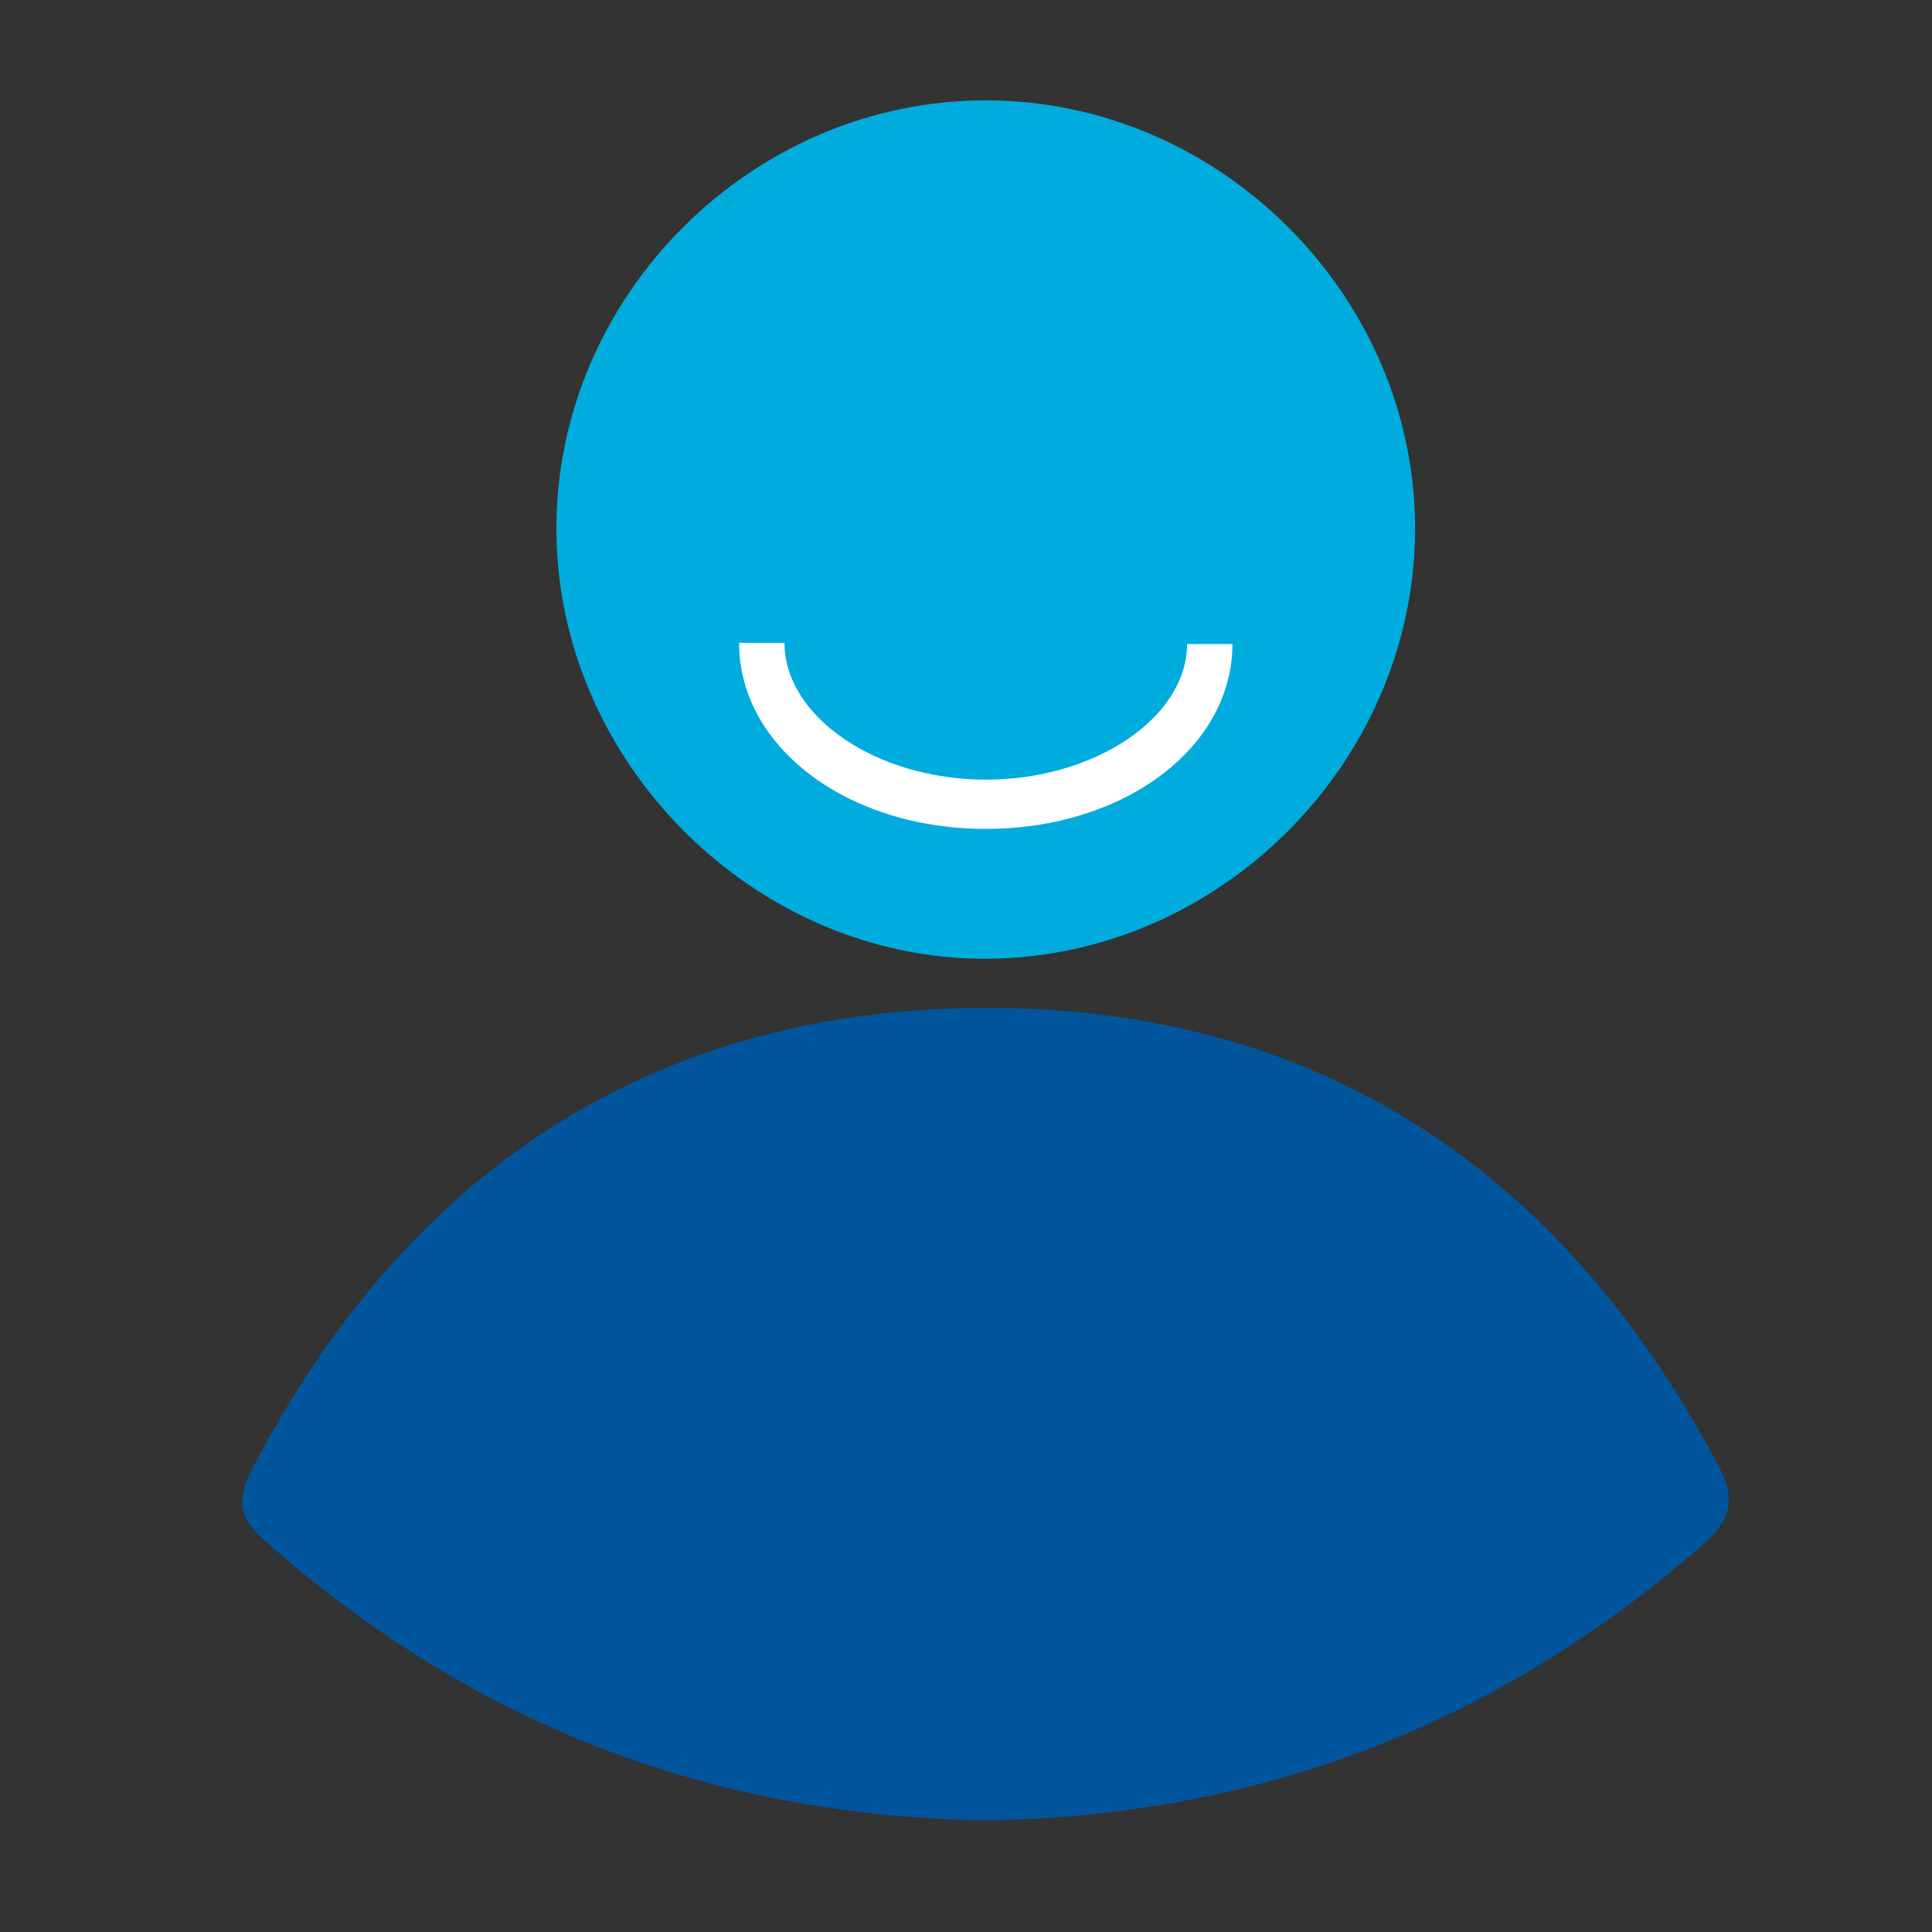 <svg id="Capa_1" data-name="Capa 1" xmlns="http://www.w3.org/2000/svg" viewBox="0 0 251.99 251.99"><rect x="0" y="0" width="251.99" height="251.99" fill="#333333" stroke="none"/><defs><style>.cls-1{fill:#00559c;}.cls-2{fill:#00acdd;}.cls-3{fill:#fff;}</style></defs><title>CANAL-DE-VENTA-CRECER-SEGUROS-AVANCE</title><path class="cls-1" d="M128.51,237.42q-53.82-.81-94-36.49c-3.47-3.07-3.64-5.48-1.63-9.33,20.14-38.64,52-60,95.44-60.14s75.4,21.1,95.77,59.64c2.37,4.48,1.75,7.05-2,10.39Q181.81,236.72,128.51,237.42Z"/><path class="cls-2" d="M128.73,13.09c30.57.07,56.07,25.77,55.84,56.25-.23,30.24-25.56,55.53-55.81,55.71S72.6,99.49,72.57,69,98.12,13,128.73,13.09Z"/><path class="cls-3" d="M128.53,108.11c-18,0-32.16-10.7-32.13-24.27h5.92c0,9.65,12,17.83,26.22,17.85S154.82,93.6,154.83,84h5.92C160.72,97.54,146.57,108.14,128.53,108.11Z"/></svg>